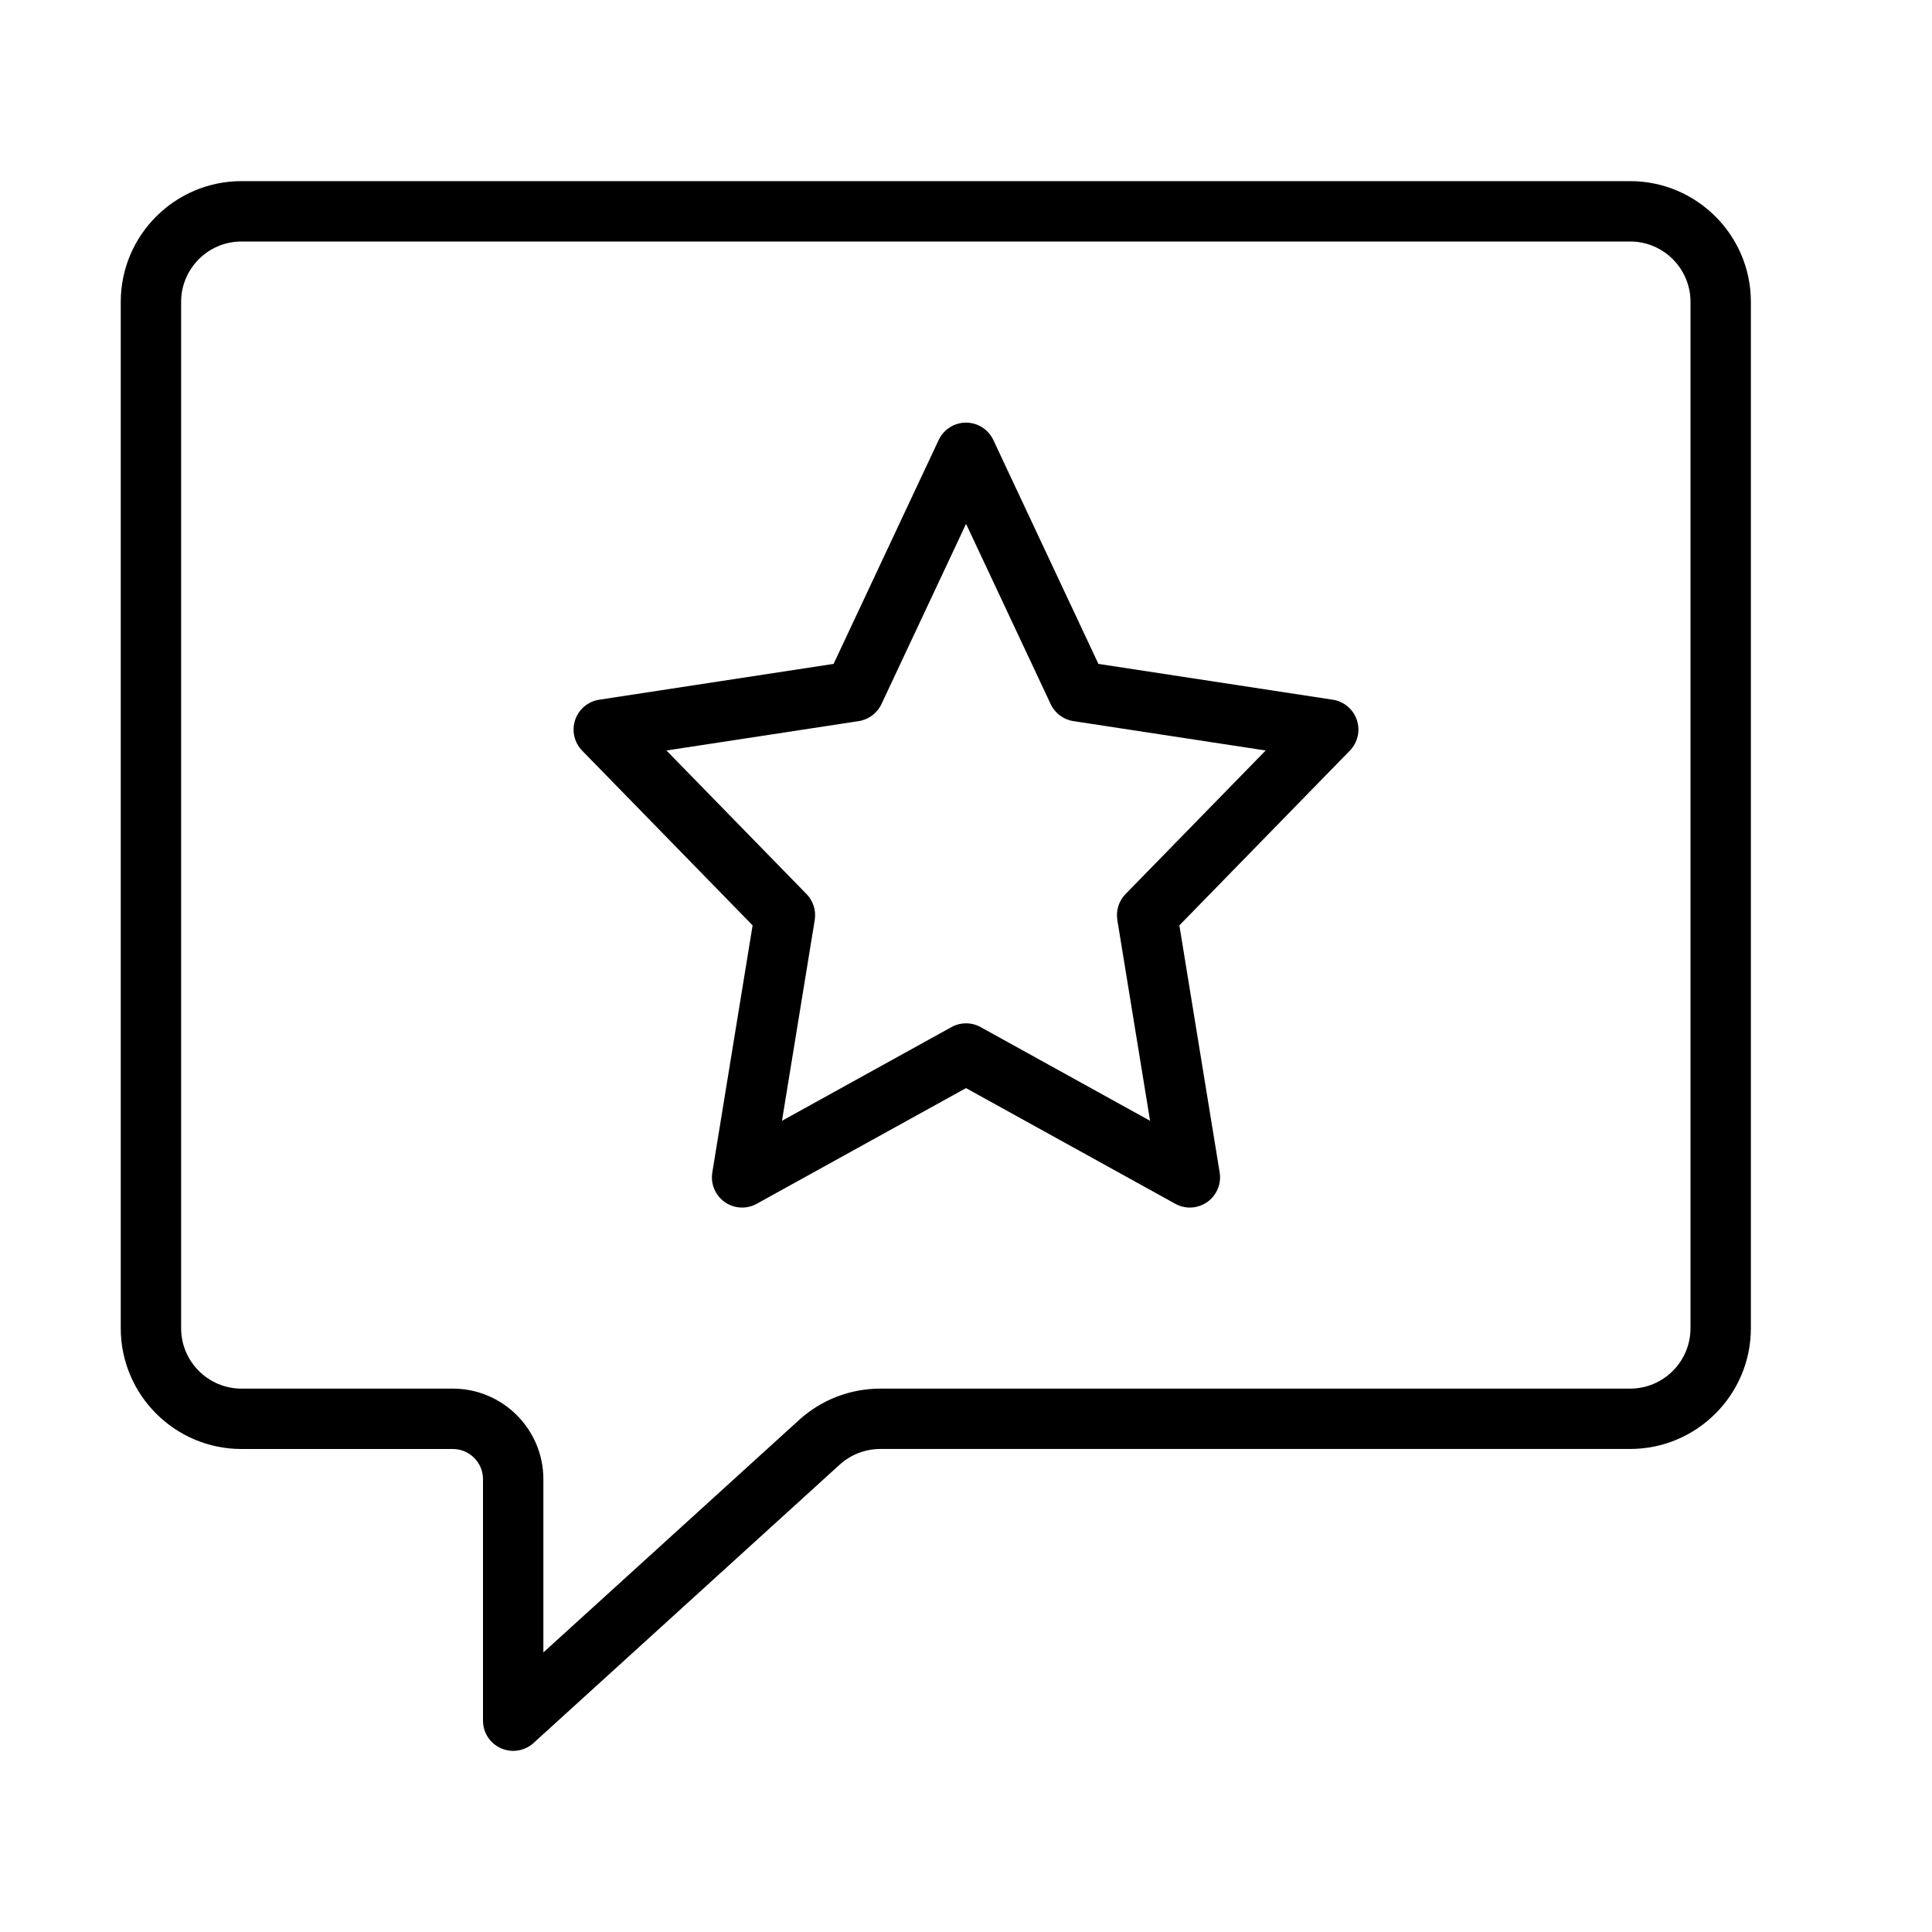 <?xml version="1.0" encoding="UTF-8" standalone="no"?>
<svg width="64px" height="64px" viewBox="0 0 64 64" version="1.1" xmlns="http://www.w3.org/2000/svg" xmlns:xlink="http://www.w3.org/1999/xlink">
    <!-- Generator: Sketch 3.7.2 (28276) - http://www.bohemiancoding.com/sketch -->
    <title>spe-rect-star</title>
    <desc>Created with Sketch.</desc>
    <defs></defs>
    <g id="64px-Line" stroke="none" stroke-width="1" fill="none" fill-rule="evenodd">
        <g id="spe-rect-star"></g>
        <path d="M54,6 L8,6 C5.794,6 4,7.794 4,10 L4,44 C4,46.206 5.794,48 8,48 L15,48 C15.552,48 16,48.448 16,49 L16,57 C16,57.396 16.233,57.754 16.596,57.914 C16.726,57.972 16.864,58 17,58 C17.244,58 17.485,57.91 17.673,57.74 L27.814,48.52 C28.184,48.184 28.663,47.999 29.161,47.999 L54,47.999 C56.206,47.999 58,46.205 58,43.999 L58,9.999 C58,7.794 56.206,6 54,6 L54,6 Z M56,44 C56,45.103 55.103,46 54,46 L29.16,46 C28.163,46 27.208,46.369 26.469,47.04 L18,54.739 L18,49 C18,47.346 16.654,46 15,46 L8,46 C6.897,46 6,45.103 6,44 L6,10 C6,8.897 6.897,8 8,8 L54,8 C55.103,8 56,8.897 56,10 L56,44 L56,44 Z" id="Shape" fill="#000000"></path>
        <path d="M44.151,23.179 L36.386,21.992 L32.905,14.575 C32.74,14.225 32.388,14 32,14 C31.612,14 31.26,14.225 31.095,14.575 L27.614,21.992 L19.849,23.179 C19.479,23.236 19.171,23.494 19.052,23.85 C18.933,24.206 19.023,24.597 19.284,24.866 L24.931,30.654 L23.596,38.84 C23.534,39.218 23.695,39.598 24.007,39.819 C24.319,40.04 24.733,40.063 25.067,39.877 L32,36.045 L38.933,39.877 C39.083,39.961 39.25,40.002 39.416,40.002 C39.618,40.002 39.82,39.94 39.992,39.819 C40.304,39.598 40.465,39.218 40.403,38.84 L39.068,30.654 L44.715,24.866 C44.977,24.597 45.067,24.206 44.947,23.85 C44.827,23.494 44.521,23.235 44.151,23.179 L44.151,23.179 Z M37.284,29.618 C37.062,29.845 36.962,30.164 37.013,30.477 L38.098,37.128 L32.484,34.024 C32.334,33.941 32.168,33.899 32.001,33.899 C31.834,33.899 31.668,33.941 31.518,34.024 L25.904,37.128 L26.989,30.477 C27.04,30.164 26.939,29.844 26.718,29.618 L22.077,24.861 L28.445,23.888 C28.774,23.838 29.057,23.626 29.199,23.325 L32.002,17.353 L34.805,23.325 C34.947,23.627 35.23,23.839 35.559,23.888 L41.927,24.861 L37.284,29.618 L37.284,29.618 Z" id="Shape" fill="#000000"></path>
    </g>
</svg>